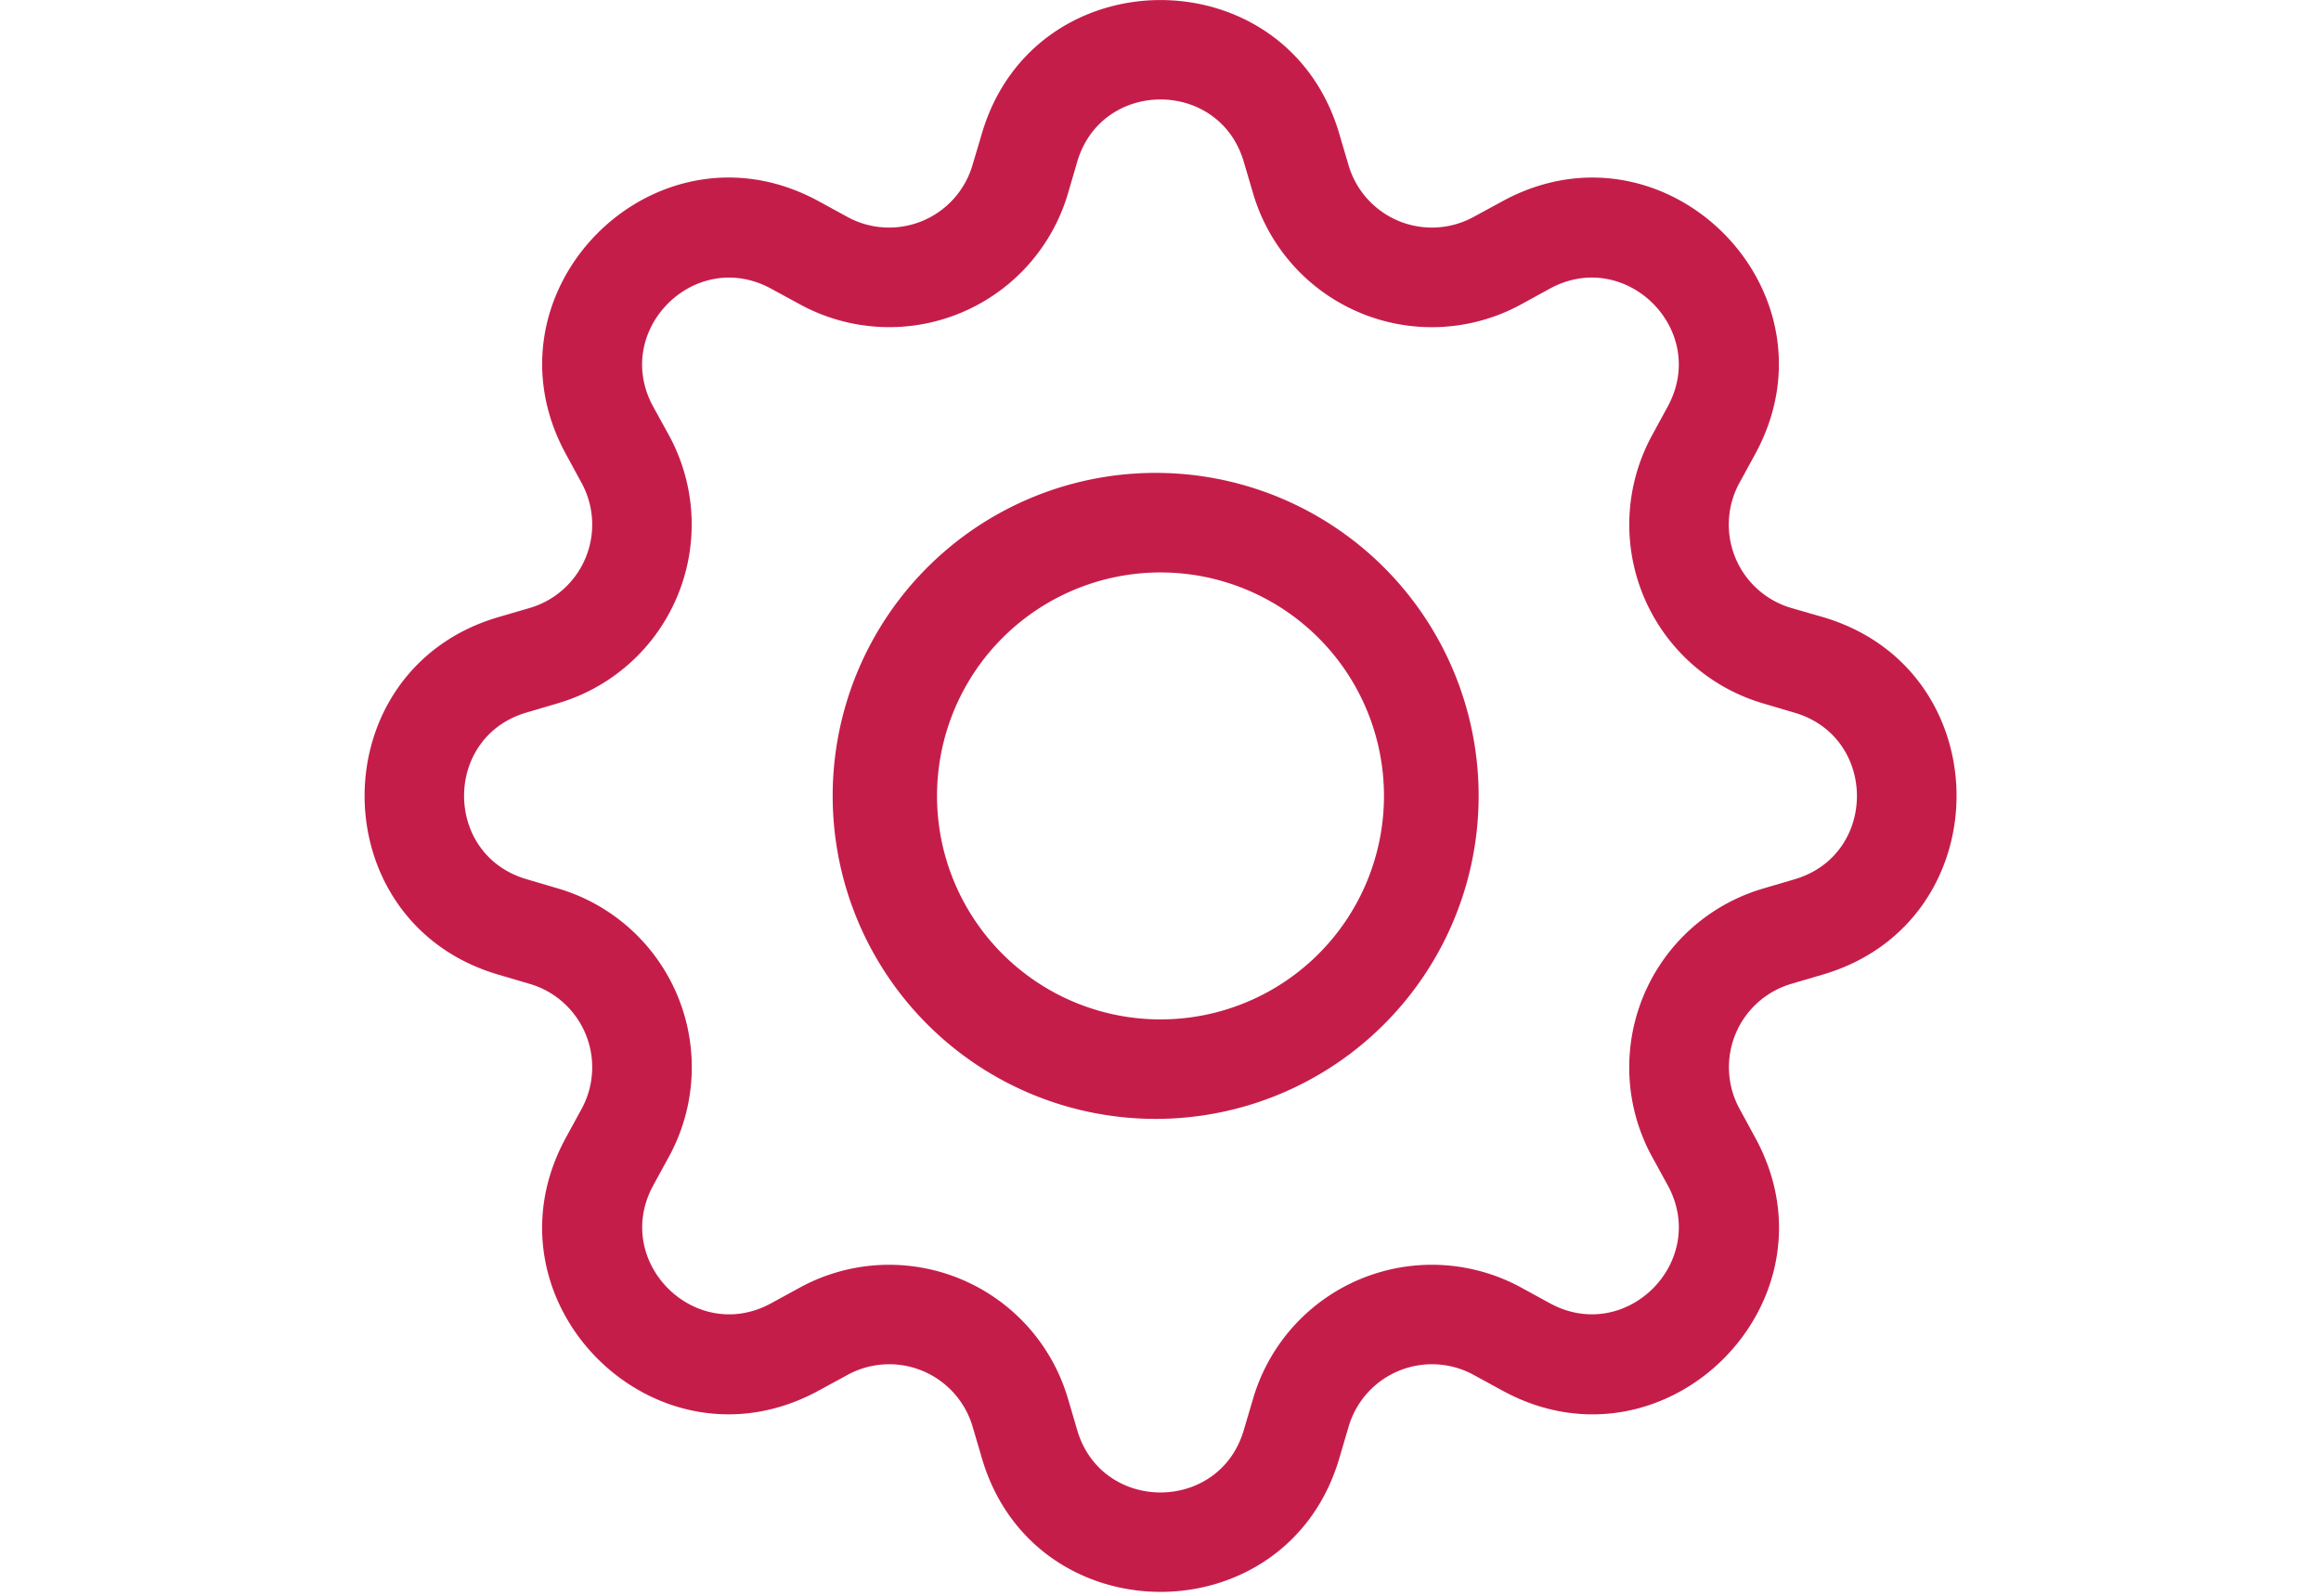 <?xml version="1.0" encoding="UTF-8" standalone="no"?>
<svg
   width="32"
   height="22"
   fill="#c51d4a"
   class="bi bi-gear"
   viewBox="0 0 32 22"
   version="1.1"
   id="svg2"
   sodipodi:docname="gear-rpi.svg"
   inkscape:version="1.3.2 (091e20e, 2023-11-25, custom)"
   xmlns:inkscape="http://www.inkscape.org/namespaces/inkscape"
   xmlns:sodipodi="http://sodipodi.sourceforge.net/DTD/sodipodi-0.dtd"
   xmlns="http://www.w3.org/2000/svg"
   xmlns:svg="http://www.w3.org/2000/svg">
  <defs
     id="defs2" />
  <sodipodi:namedview
     id="namedview2"
     pagecolor="#ffffff"
     bordercolor="#000000"
     borderopacity="0.25"
     inkscape:showpageshadow="2"
     inkscape:pageopacity="0.0"
     inkscape:pagecheckerboard="0"
     inkscape:deskcolor="#d1d1d1"
     inkscape:zoom="36.65625"
     inkscape:cx="14.84058"
     inkscape:cy="11.635124"
     inkscape:window-width="2560"
     inkscape:window-height="1369"
     inkscape:window-x="-8"
     inkscape:window-y="-8"
     inkscape:window-maximized="1"
     inkscape:current-layer="svg2" />
  <path
     d="m 16,6.52 a 4.453,4.453 0 1 0 0,8.905 4.453,4.453 0 0 0 0,-8.905 z m -3.081,4.453 a 3.081,3.081 0 1 1 6.162,0 3.081,3.081 0 0 1 -6.162,0 z"
     id="path1"
     style="stroke-width:1.372" />
  <path
     d="m 18.464,1.842 c -0.723,-2.455 -4.204,-2.455 -4.927,0 L 13.407,2.279 A 1.198,1.198 0 0 1 11.686,2.992 L 11.285,2.773 C 9.036,1.549 6.576,4.01 7.801,6.258 L 8.019,6.659 A 1.198,1.198 0 0 1 7.306,8.381 L 6.868,8.509 c -2.455,0.723 -2.455,4.204 0,4.927 l 0.438,0.129 a 1.198,1.198 0 0 1 0.713,1.722 l -0.219,0.401 c -1.224,2.25 1.236,4.71 3.486,3.484 l 0.401,-0.218 a 1.198,1.198 0 0 1 1.722,0.713 l 0.129,0.438 c 0.723,2.455 4.204,2.455 4.927,0 l 0.129,-0.438 a 1.198,1.198 0 0 1 1.722,-0.713 l 0.401,0.219 c 2.25,1.225 4.71,-1.237 3.484,-3.486 l -0.218,-0.401 a 1.198,1.198 0 0 1 0.713,-1.722 l 0.438,-0.129 c 2.455,-0.723 2.455,-4.204 0,-4.927 L 24.694,8.381 A 1.198,1.198 0 0 1 23.981,6.659 L 24.2,6.258 C 25.425,4.009 22.963,1.549 20.715,2.774 L 20.314,2.992 A 1.198,1.198 0 0 1 18.593,2.279 Z M 14.852,2.23 c 0.337,-1.145 1.959,-1.145 2.296,0 l 0.129,0.438 a 2.569,2.569 0 0 0 3.694,1.529 l 0.399,-0.219 c 1.048,-0.569 2.195,0.576 1.624,1.625 l -0.218,0.401 a 2.569,2.569 0 0 0 1.531,3.693 l 0.436,0.129 c 1.145,0.337 1.145,1.959 0,2.296 l -0.438,0.129 a 2.569,2.569 0 0 0 -1.529,3.694 l 0.219,0.399 c 0.569,1.048 -0.576,2.195 -1.625,1.624 l -0.399,-0.218 a 2.569,2.569 0 0 0 -3.694,1.531 l -0.129,0.436 c -0.337,1.145 -1.959,1.145 -2.296,0 l -0.129,-0.438 a 2.569,2.569 0 0 0 -3.693,-1.529 l -0.401,0.219 C 9.582,18.538 8.435,17.393 9.006,16.343 L 9.224,15.944 A 2.569,2.569 0 0 0 7.694,12.249 L 7.257,12.12 c -1.145,-0.337 -1.145,-1.959 0,-2.296 L 7.694,9.695 A 2.569,2.569 0 0 0 9.224,6.003 L 9.004,5.603 C 8.435,4.555 9.58,3.408 10.63,3.979 l 0.401,0.218 a 2.569,2.569 0 0 0 3.693,-1.529 z"
     id="path2"
     style="stroke-width:1.372" />
</svg>
